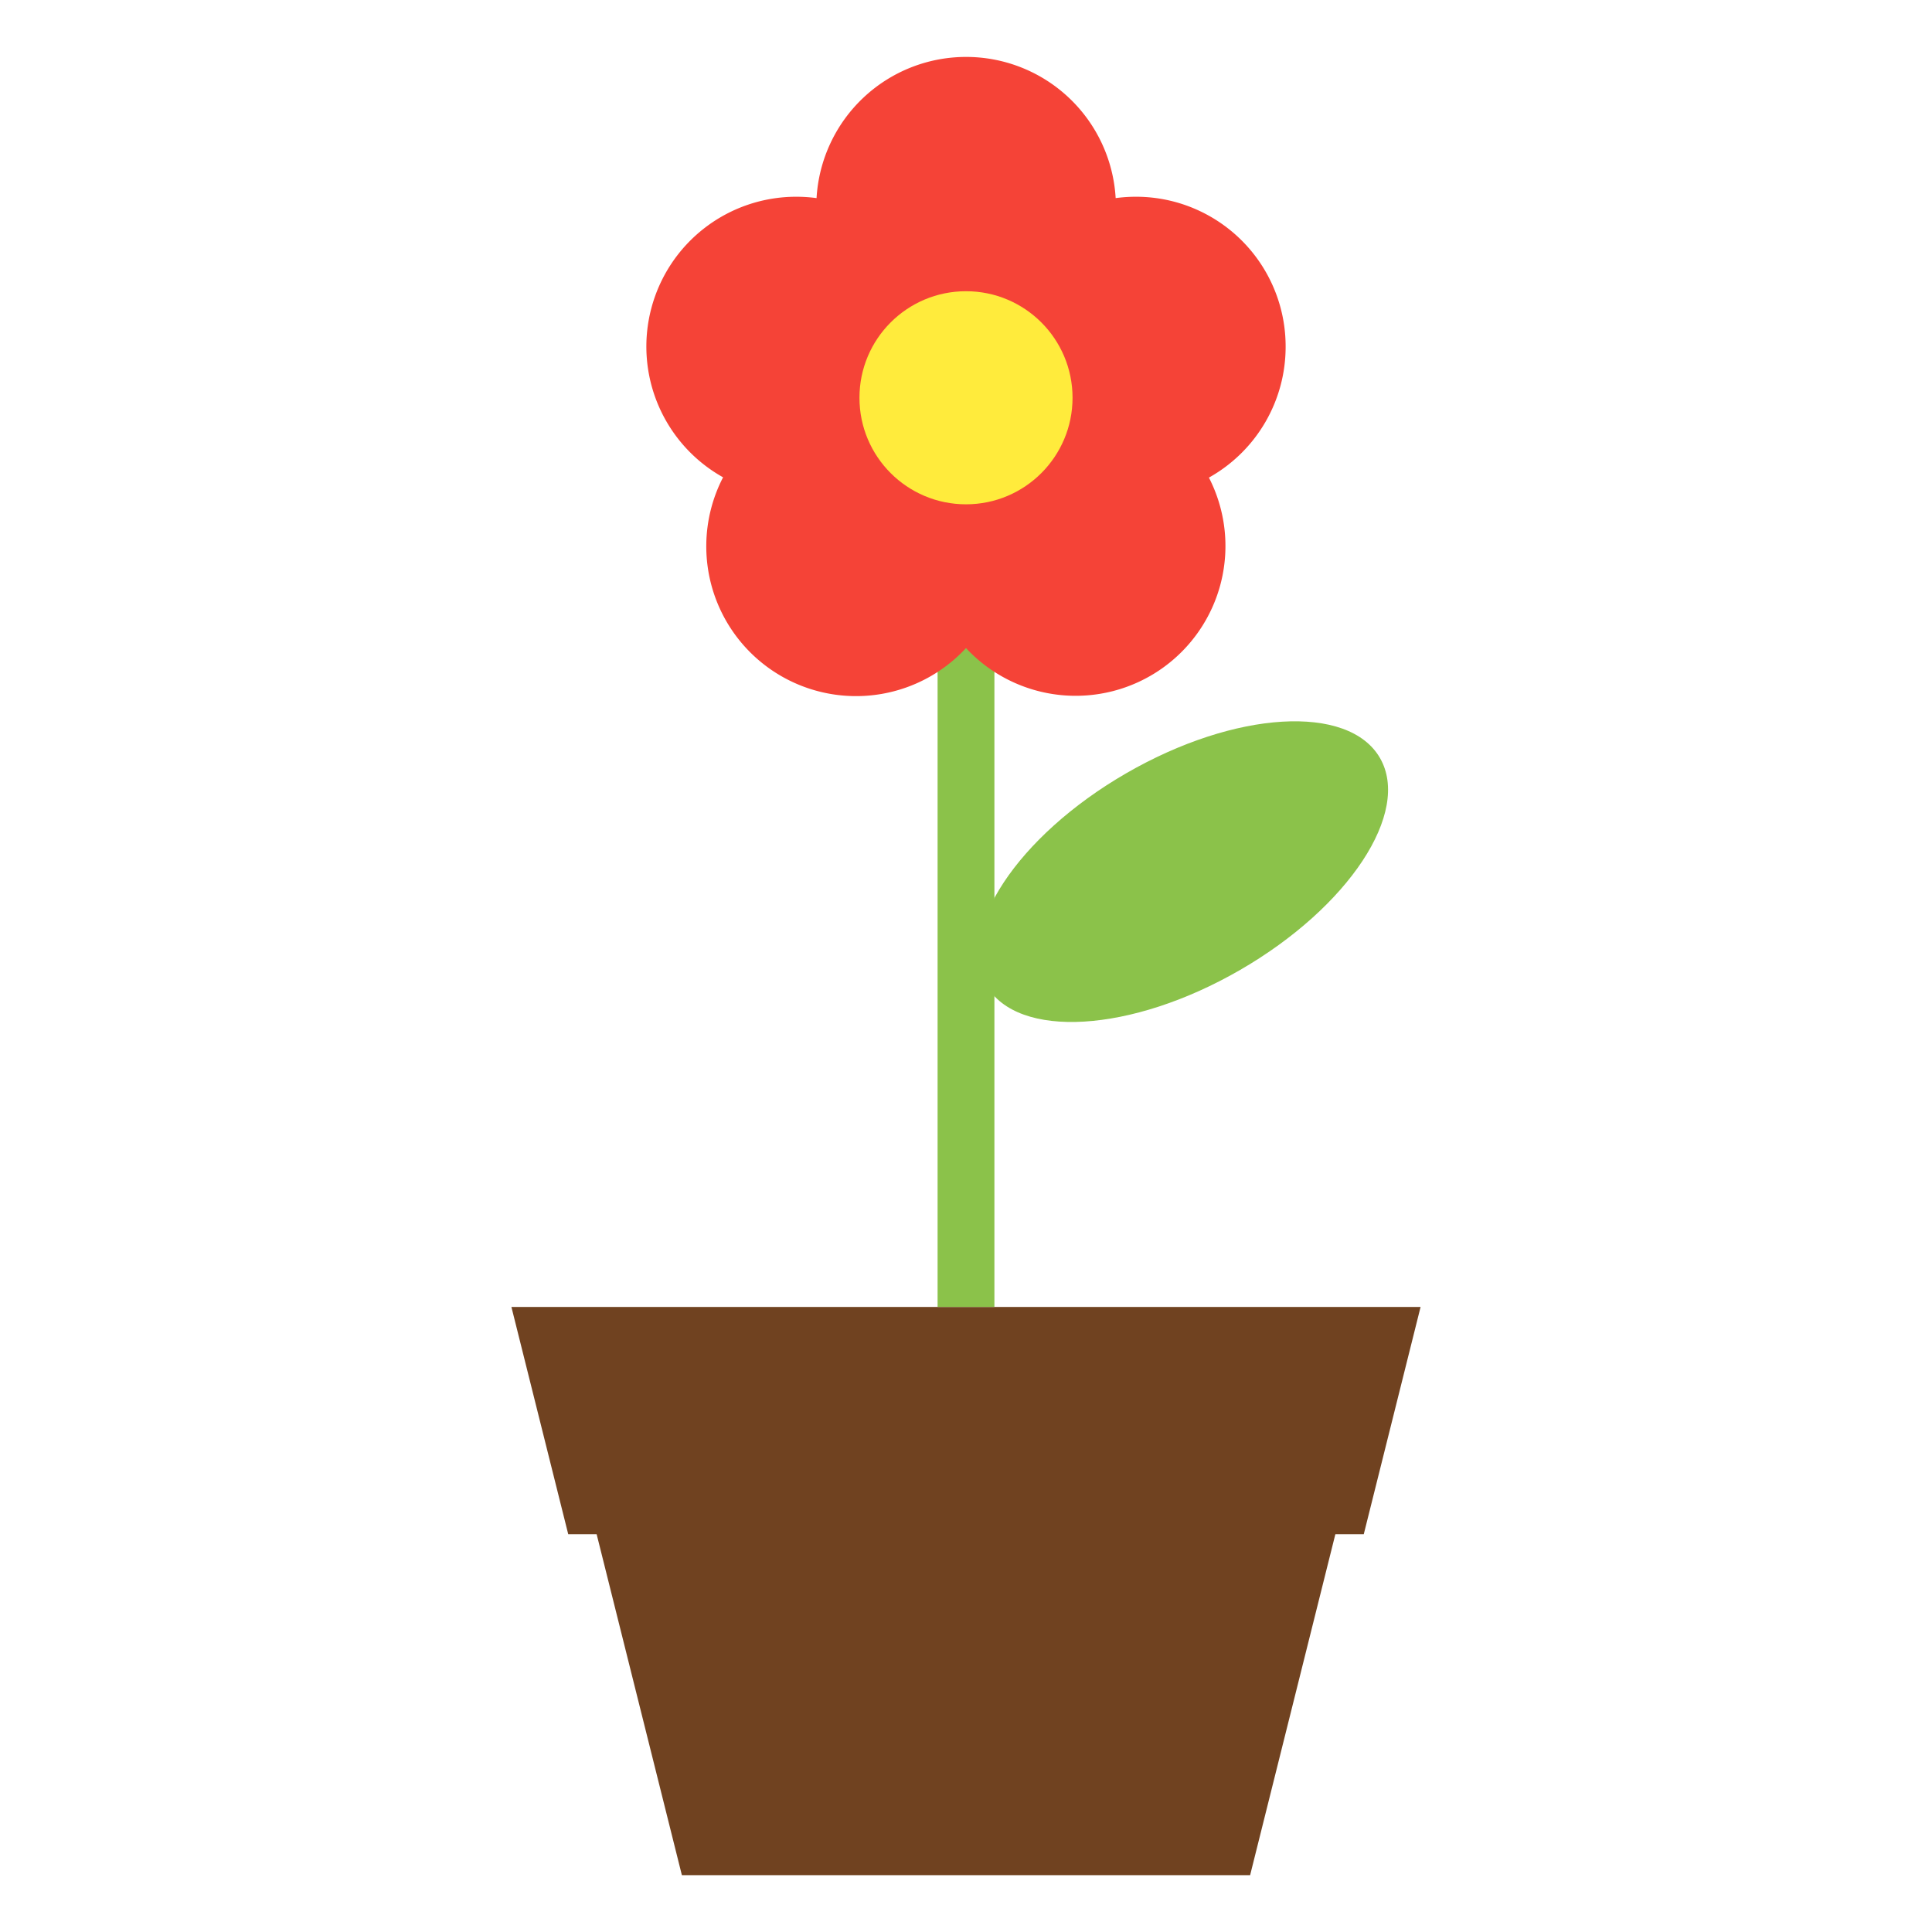 <?xml version="1.0" ?><svg data-name="Layer 1" id="Layer_1" viewBox="0 0 272 272" xmlns="http://www.w3.org/2000/svg"><defs><style>.cls-1{fill:#704220;}.cls-2{fill:#8bc24a;}.cls-3{fill:#f54337;}.cls-4{fill:#ffeb3c;}</style></defs><title/><polygon class="cls-1" points="96 264 176 264 192 200 80 200 96 264"/><polygon class="cls-1" points="80 216 192 216 200 184 72 184 80 216"/><rect class="cls-2" height="112" width="8" x="132" y="72"/><path class="cls-3" d="M181,48.78a21.07,21.07,0,0,0-11.94-19h0a21,21,0,0,0-9.14-2.08,21.48,21.48,0,0,0-2.85.19,21.09,21.09,0,0,0-42.11,0,21.48,21.48,0,0,0-2.85-.19A21.09,21.09,0,0,0,101.8,67.2a21.12,21.12,0,0,0-.31,18.8A21.09,21.09,0,0,0,136,91.24a21.09,21.09,0,0,0,34.2-24A21.09,21.09,0,0,0,181,48.78ZM136,62.57a21.27,21.27,0,0,0-5.18-4.08,20.92,20.92,0,0,0,2.33-8.5,20.41,20.41,0,0,0,5.7,0,20.92,20.92,0,0,0,2.33,8.5A21.27,21.27,0,0,0,136,62.57Z"/><circle class="cls-4" cx="136" cy="56" r="15"/><ellipse class="cls-2" cx="166.57" cy="122.71" rx="32" ry="16" transform="translate(-39.04 99.73) rotate(-30)"/></svg>